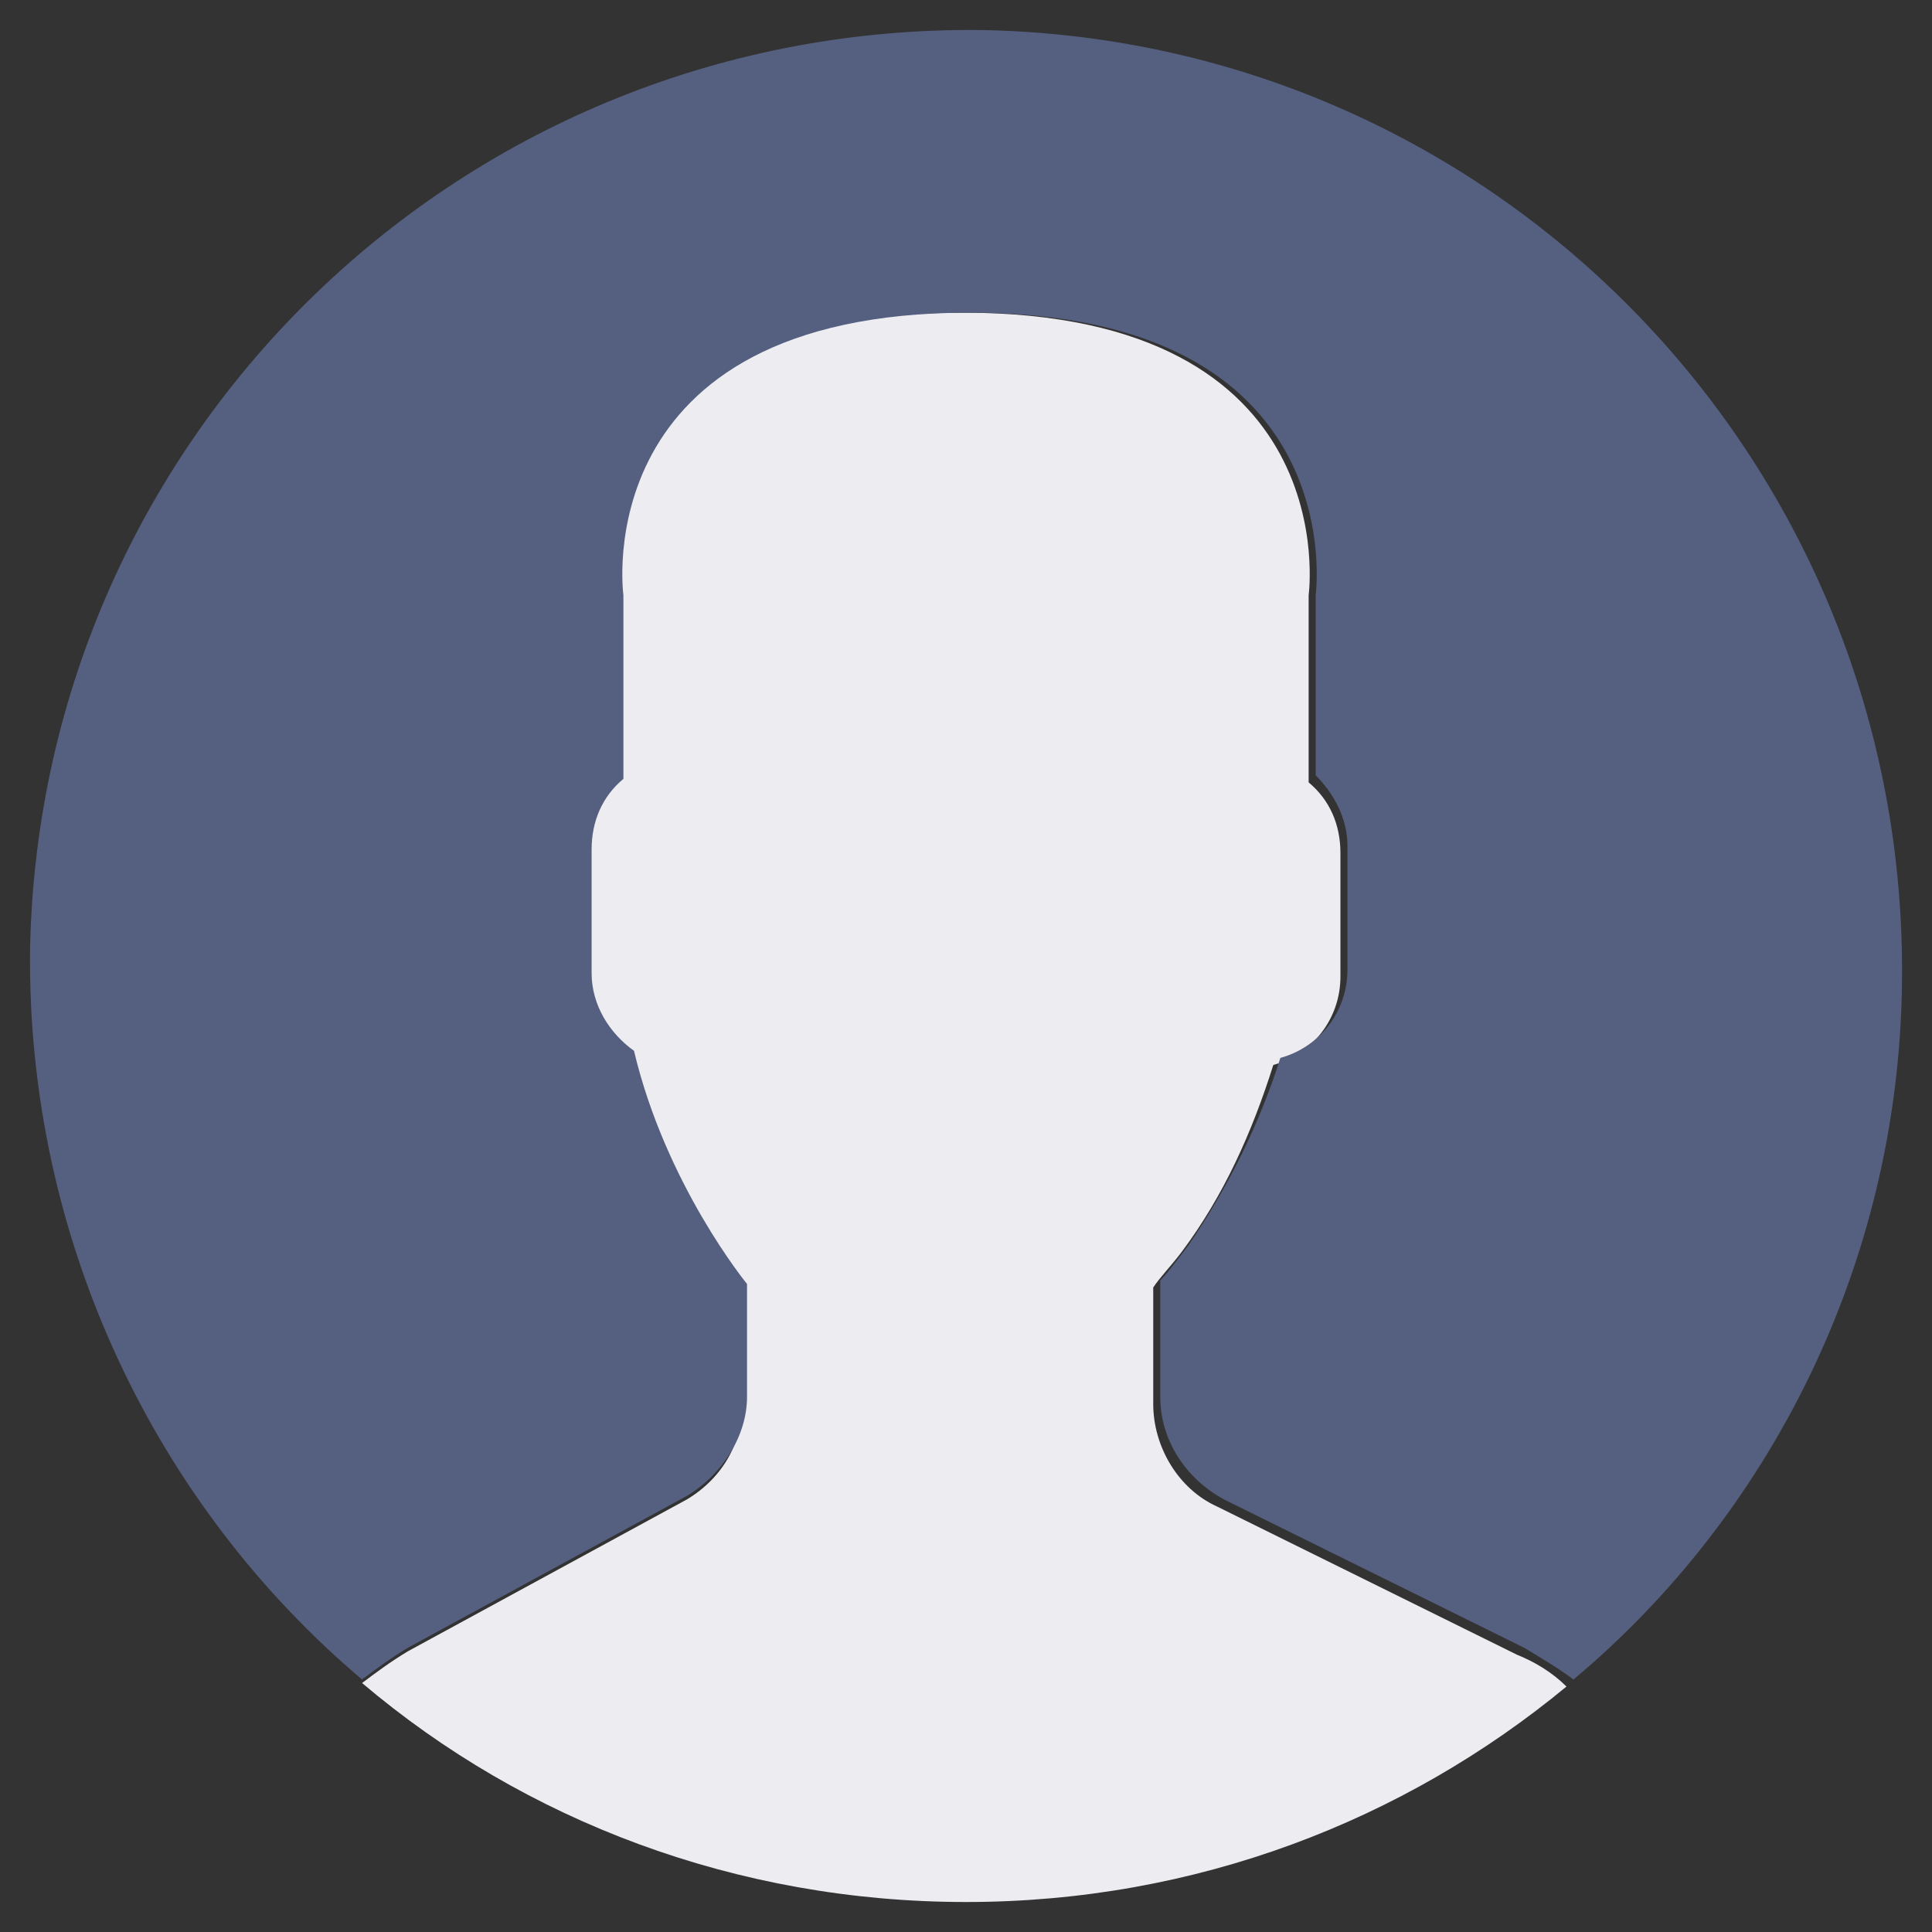 <svg width="46" height="46" viewBox="0 0 46 46" fill="none" xmlns="http://www.w3.org/2000/svg">
<rect x="0" y="0" width="46" height="46" fill="#333333" stroke="none"/>
<path d="M16.358 35.699L9.714 39.315C9.294 39.567 8.957 39.82 8.621 40.072C12.489 43.352 17.535 45.286 23.001 45.286C28.467 45.286 33.429 43.352 37.297 40.156C36.961 39.82 36.54 39.567 36.12 39.399L28.972 35.867C28.047 35.447 27.458 34.438 27.458 33.429V30.654C27.626 30.401 27.878 30.149 28.131 29.813C29.14 28.467 29.813 26.953 30.317 25.356C31.242 25.103 31.915 24.262 31.915 23.253V20.31C31.915 19.637 31.663 19.049 31.158 18.628V14.171C31.158 14.171 32.083 7.444 22.917 7.444C13.751 7.444 14.676 14.171 14.676 14.171V18.46C14.255 18.881 13.919 19.469 13.919 20.142V23.085C13.919 23.842 14.339 24.599 14.928 24.935C15.685 28.215 17.619 30.485 17.619 30.485V33.176C17.787 34.27 17.199 35.195 16.358 35.699Z" fill="#ECECF1"/>
<path d="M23.421 0.716C11.059 0.548 0.968 10.303 0.716 22.581C0.631 29.561 3.743 35.867 8.62 39.988C8.957 39.736 9.293 39.483 9.713 39.231L16.357 35.615C17.198 35.111 17.786 34.186 17.786 33.261V30.57C17.786 30.57 15.852 28.215 15.095 25.019C14.507 24.599 14.086 23.926 14.086 23.169V20.226C14.086 19.553 14.339 18.965 14.843 18.544V14.171C14.843 14.171 13.918 7.444 23.084 7.444C32.251 7.444 31.325 14.171 31.325 14.171V18.46C31.746 18.881 32.082 19.469 32.082 20.142V23.085C32.082 24.094 31.41 24.935 30.485 25.188C29.98 26.785 29.223 28.299 28.298 29.645C28.046 29.981 27.794 30.317 27.625 30.485V33.261C27.625 34.27 28.214 35.195 29.139 35.699L36.287 39.231C36.707 39.483 37.128 39.736 37.464 39.988C42.089 36.12 45.201 30.149 45.285 23.422C45.453 11.06 35.698 0.969 23.421 0.716Z" fill="#556080"/>
</svg>
